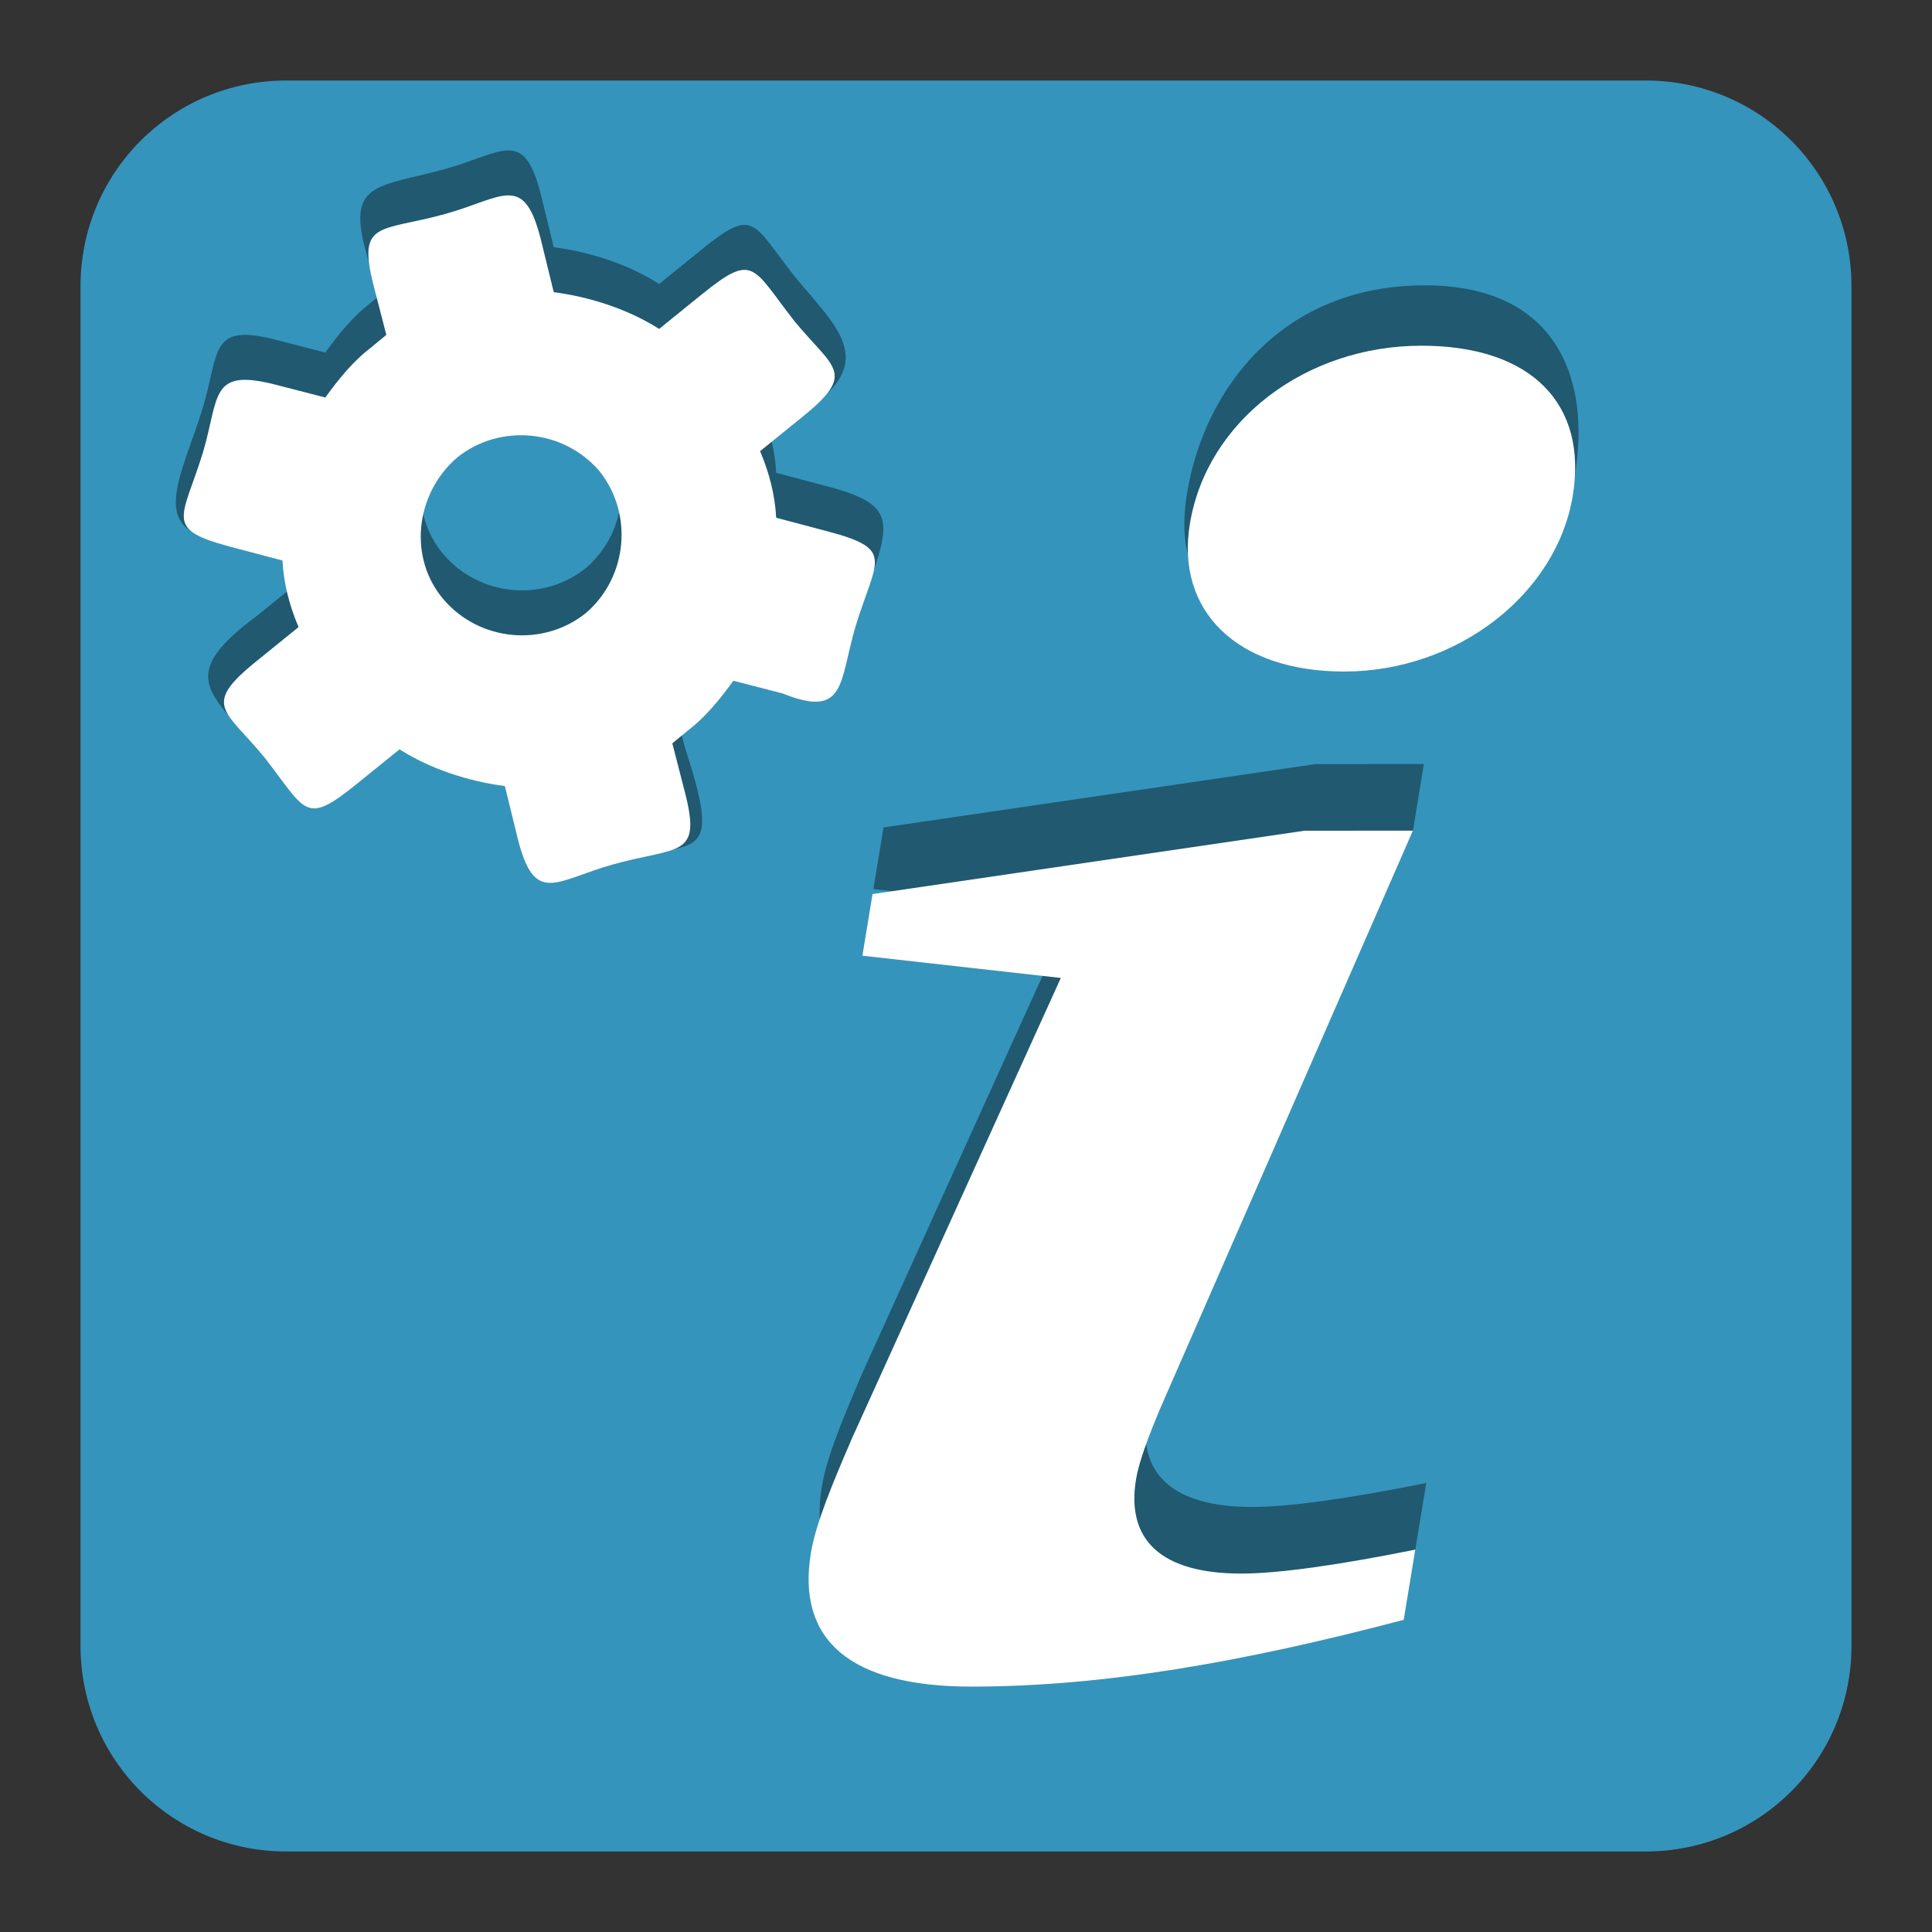 <svg width="48" version="1.1" xmlns="http://www.w3.org/2000/svg" height="48">
<rect width="100%" height="100%" fill="#333333" stroke="none"/>
<path style="fill:#3594bb" d="M 7.116,2 C 4.282,2 2,4.282 2,7.116 V 40.884 C 2,43.718 4.282,46 7.116,46 H 40.884 C 43.718,46 46,43.718 46,40.884 V 7.116 C 46,4.282 43.718,2 40.884,2 Z"/>
<path style="opacity:.4" d="m 32.681,18.984 -10.73,1.574 -.252,1.531 4.93,.553 -5.19,11.44 c -0.495,1.148 -0.901,2.126 -1.02,2.849 -0.357,2.169 0.985,3.317 3.985,3.317 3.245,0 6.711,-0.595 10.744,-1.659 l .287,-1.744 c -1.9,0.383 -3.405,0.595 -4.323,0.595 -1.959,0 -2.867,-0.808 -2.615,-2.339 0.07,-0.425 6.607,-14.464 6.607,-14.464 l .272,-1.655 z "/>
<path style="opacity:.4" d="m 35.399,7.089 c -3.557,0 -5.479,2.583 -5.903,5.145 -0.472,2.858 1.463,3.167 3.982,2.95 4.338,-0.374 5.421,-0.82 5.712,-3.862 0.215,-2.243 -0.761,-4.233 -3.792,-4.233 Z "/>
<g style="fill:#fff">
<path d="m 35.316,8.589 c -2.872,0 -5.332,1.864 -5.754,4.426 -0.355,2.155 1.158,3.669 3.834,3.669 2.806,0 5.277,-1.922 5.679,-4.368 0.374,-2.271 -1.018,-3.727 -3.759,-3.727 z"/>
<path d="m 32.408,20.639 -10.73,1.574 -.252,1.531 4.93,.553 -5.19,11.44 c -0.495,1.148 -0.901,2.126 -1.02,2.849 -0.357,2.169 0.985,3.317 3.985,3.317 3.245,0 6.711,-0.595 10.744,-1.659 l .287,-1.744 c -1.9,0.383 -3.405,0.595 -4.323,0.595 -1.959,0 -2.867,-0.808 -2.615,-2.339 0.07,-0.425 0.291,-1.021 0.593,-1.744 l 6.286,-14.375 z "/>
</g>
<path style="opacity:.4" d="m 19.74,6.865 c -1.057,-1.352 -1.001,-1.723 -2.309,-0.664 l -1.055,.854 c -0.764,-0.486 -1.706,-0.794 -2.618,-0.913 l -.309,-1.262 c -0.424,-1.734 -0.937,-1.086 -2.392,-0.68 -1.622,0.448 -2.417,0.31 -1.993,1.952 l .331,1.218 c -0.11,0.098 -0.061,0.046 -0.171,0.143 -0.46,0.348 -0.823,0.806 -1.142,1.246 l -1.224,-.316 c -1.652,-0.426 -1.4,0.278 -1.817,1.685 -0.511,1.654 -1.357,3.012 0.316,3.268 l 1.66,-.587 c 0.029,0.545 0.162,1.096 0.4,1.654 l -1.055,.854 c -1.82,1.352 -1.26,1.826 -0.249,2.942 1.244,1.196 1.448,1.155 2.757,0.096 l 1.055,-.854 c 0.764,0.486 1.706,0.794 2.618,0.913 l .309,1.262 c 0.424,1.734 1.368,2.014 2.823,1.608 1.673,-0.354 2.25,0.07 1.34,-2.72 l -.312,-1.21 c 0.11,-0.098 0.264,-0.214 0.374,-0.311 0.46,-0.348 0.823,-0.806 1.142,-1.246 l 1.224,.316 c 1.585,0.633 1.565,-0.173 2.126,-1.536 0.572,-1.627 0.673,-2.047 -1,-2.49 l -1.285,-.34 c -0.029,-0.545 -0.162,-1.096 -0.4,-1.654 l 1.464,-.136 c 1.356,-1.098 0.368,-1.909 -0.607,-3.091 z  m -5.178,7.244 c -1.055,0.854 -2.635,0.715 -3.532,-0.322 -0.897,-1.037 -0.715,-2.635 0.322,-3.532 1.055,-0.854 2.635,-0.715 3.532,0.322 0.854,1.055 0.715,2.635 -0.322,3.532 z "/>
<path style="fill:#fff" d="m 19.74,7.982 c -1.057,-1.352 -1.001,-1.723 -2.309,-0.664 l -1.055,.854 c -0.764,-0.486 -1.706,-0.794 -2.618,-0.913 l -.309,-1.262 c -0.424,-1.734 -0.937,-1.086 -2.392,-0.68 -1.622,0.448 -2.194,0.151 -1.771,1.792 l .312,1.21 c -0.11,0.098 -0.264,0.214 -0.374,0.311 -0.46,0.348 -0.823,0.806 -1.142,1.246 l -1.224,-.316 c -1.652,-0.426 -1.4,0.278 -1.817,1.685 -0.511,1.654 -0.982,1.897 0.692,2.341 l 1.285,.34 c 0.029,0.545 0.162,1.096 0.4,1.654 l -1.055,.854 c -1.356,1.098 -0.777,1.191 0.199,2.373 1.057,1.352 1.001,1.723 2.309,0.664 l 1.055,-.854 c 0.764,0.486 1.706,0.794 2.618,0.913 l .309,1.262 c 0.424,1.734 0.937,1.086 2.392,0.68 1.622,-0.448 2.194,-0.151 1.771,-1.792 l -.312,-1.21 c 0.11,-0.098 0.264,-0.214 0.374,-0.311 0.46,-0.348 0.823,-0.806 1.142,-1.246 l 1.224,.316 c 1.585,0.633 1.4,-0.278 1.817,-1.685 0.511,-1.654 0.982,-1.897 -0.692,-2.341 l -1.285,-.34 c -0.029,-0.545 -0.162,-1.096 -0.4,-1.654 l 1.055,-.854 c 1.356,-1.098 0.777,-1.191 -0.199,-2.373 z  m -5.178,7.244 c -1.055,0.854 -2.635,0.715 -3.532,-0.322 -0.897,-1.037 -0.715,-2.635 0.322,-3.532 1.055,-0.854 2.635,-0.715 3.532,0.322 0.854,1.055 0.715,2.635 -0.322,3.532 z "/>
</svg>
